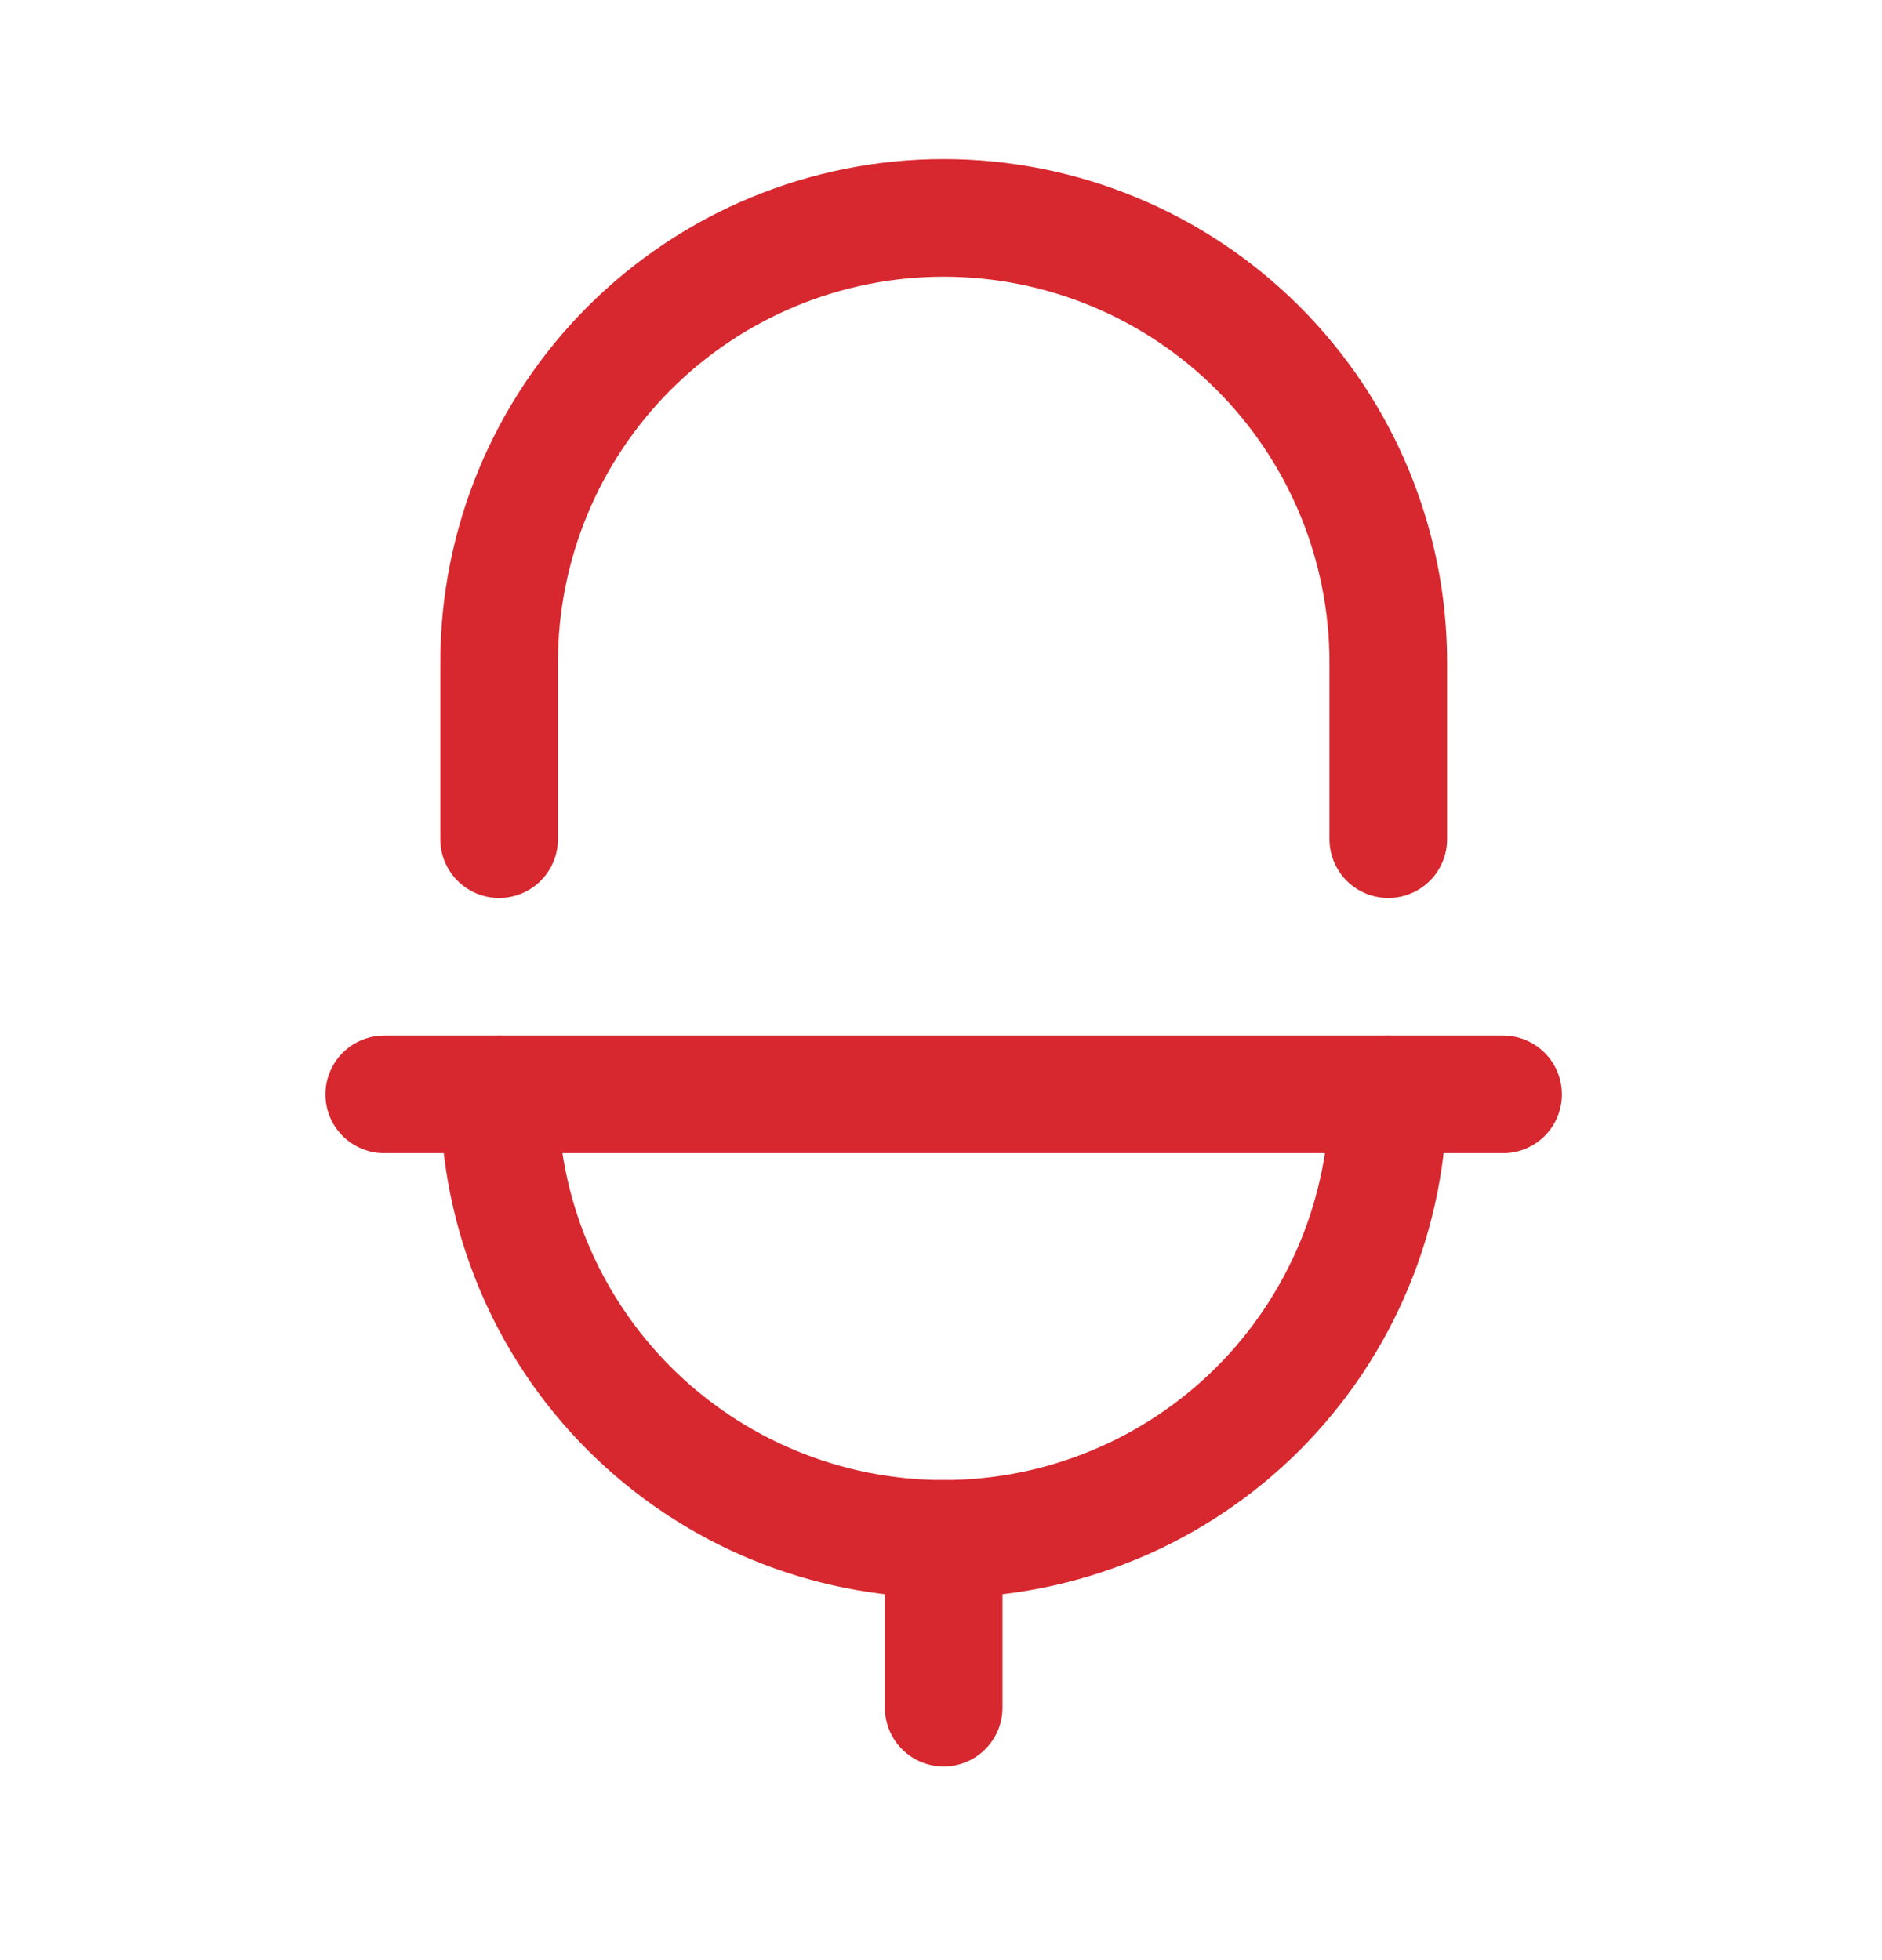 <svg width="24" height="25" viewBox="0 0 24 25" fill="none" xmlns="http://www.w3.org/2000/svg">
<path d="M6.365 13.958C6.365 15.461 6.962 16.903 8.025 17.966C9.088 19.029 10.53 19.627 12.034 19.627C12.778 19.627 13.516 19.48 14.204 19.195C14.891 18.911 15.517 18.493 16.043 17.967C16.57 17.44 16.987 16.815 17.272 16.127C17.557 15.44 17.704 14.702 17.704 13.958" stroke="#D7282F" stroke-width="1.5" stroke-miterlimit="10" stroke-linecap="round" stroke-linejoin="round"/>
<path d="M17.704 10.703V8.449C17.704 6.945 17.106 5.503 16.043 4.44C14.98 3.377 13.538 2.779 12.034 2.779C10.531 2.779 9.089 3.377 8.025 4.44C6.962 5.503 6.365 6.945 6.365 8.449V10.703" stroke="#D7282F" stroke-width="1.5" stroke-miterlimit="10" stroke-linecap="round" stroke-linejoin="round"/>
<path d="M12.034 21.78V19.628" stroke="#D7282F" stroke-width="1.5" stroke-miterlimit="10" stroke-linecap="round" stroke-linejoin="round"/>
<path d="M4.9 13.958H19.168" stroke="#D7282F" stroke-width="1.5" stroke-miterlimit="10" stroke-linecap="round" stroke-linejoin="round"/>
</svg>
